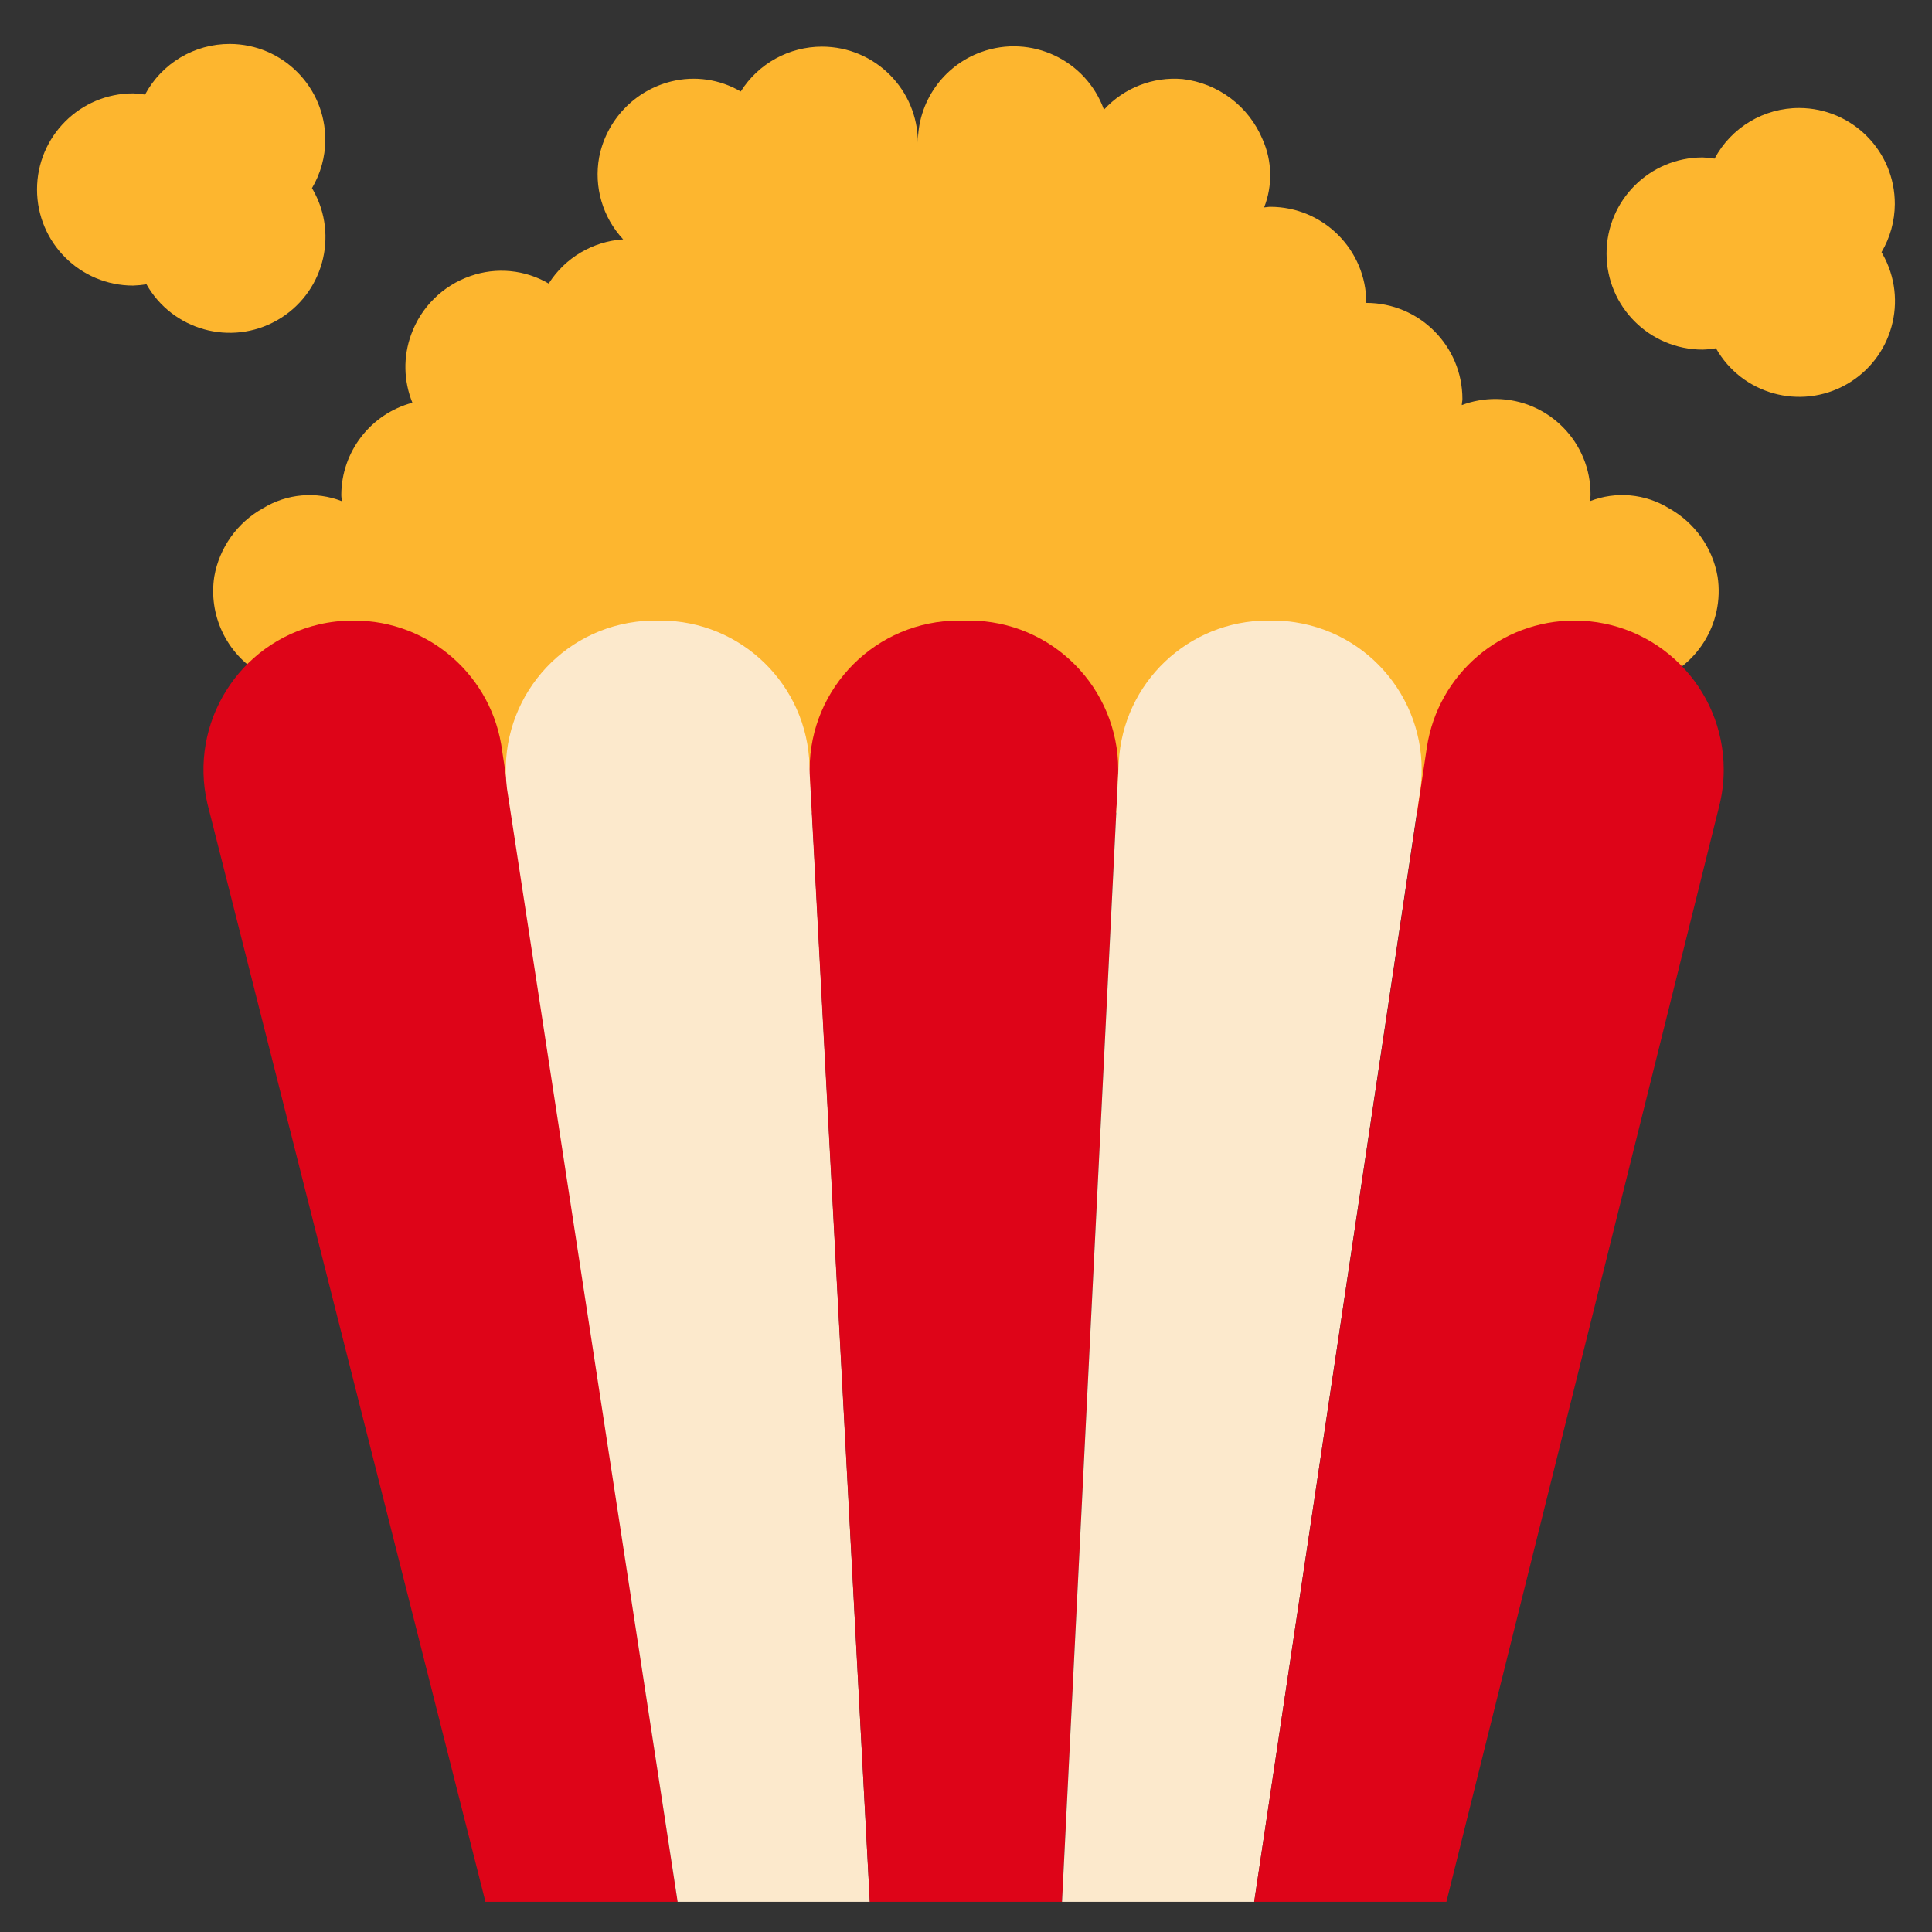 <?xml version="1.0" encoding="utf-8"?>
<!-- Generator: Adobe Illustrator 16.0.0, SVG Export Plug-In . SVG Version: 6.00 Build 0)  -->
<!DOCTYPE svg PUBLIC "-//W3C//DTD SVG 1.1//EN" "http://www.w3.org/Graphics/SVG/1.1/DTD/svg11.dtd">
<svg version="1.1" id="Capa_1" xmlns="http://www.w3.org/2000/svg" xmlns:xlink="http://www.w3.org/1999/xlink" x="0px" y="0px"
	 width="128px" height="128px" viewBox="603 311 128 128" enable-background="new 603 311 128 128" xml:space="preserve">
<rect x="603" y="311" width="128" height="128" fill="#333333" stroke="none"/>
<g>
	<path fill="#FDB62F" d="M716.795,349.201c-0.336-1.918-1.521-3.582-3.223-4.526c-1.576-0.968-3.514-1.143-5.236-0.471
		c0-0.136,0.041-0.265,0.041-0.403c0.029-3.486-2.771-6.336-6.257-6.366c-0.775-0.006-1.547,0.13-2.272,0.403
		c0-0.136,0.04-0.266,0.04-0.403c0-3.516-2.851-6.367-6.366-6.367c0-3.516-2.851-6.366-6.366-6.366c-0.139,0-0.268,0.032-0.404,0.04
		c0.571-1.456,0.534-3.079-0.102-4.507c-0.913-2.196-2.942-3.726-5.306-3.998c-1.955-0.168-3.878,0.582-5.203,2.028
		c-1.191-3.3-4.834-5.009-8.133-3.818c-2.531,0.914-4.211,3.321-4.196,6.01c0.005-3.51-2.835-6.36-6.345-6.367
		c-2.189-0.003-4.226,1.119-5.391,2.971c-1.387-0.812-3.036-1.052-4.597-0.668c-2.436,0.601-4.302,2.561-4.783,5.023
		c-0.36,1.964,0.23,3.983,1.591,5.443c-2.018,0.132-3.851,1.22-4.934,2.927c-1.57-0.92-3.466-1.102-5.183-0.499
		c-1.83,0.632-3.276,2.06-3.931,3.881c-0.534,1.463-0.504,3.072,0.084,4.514c-2.773,0.741-4.706,3.25-4.711,6.121
		c0,0.138,0.032,0.268,0.04,0.403c-1.718-0.669-3.649-0.498-5.222,0.465c-1.708,0.944-2.897,2.61-3.234,4.532
		c-0.389,2.54,0.795,5.063,2.996,6.388l1.176,0.947h7.428v8.308h74.274v-8.313h9.551l-0.298-0.297
		C715.363,355.339,717.272,352.335,716.795,349.201z"/>
	<path fill="#DE0418" d="M635.162,437l-18.426-72.777c-1.229-5.319,2.087-10.627,7.407-11.856c0.729-0.168,1.477-0.253,2.226-0.253
		h0.093c4.974-0.001,9.174,3.694,9.807,8.628L647.895,437H635.162z"/>
	<path fill="#FCE9CC" d="M647.895,437l-11.305-73.743c-0.694-5.415,3.131-10.368,8.546-11.063c0.418-0.053,0.839-0.081,1.261-0.08
		h0.352c5.361-0.001,9.746,4.272,9.883,9.632L660.628,437H647.895z"/>
	<path fill="#DE0418" d="M656.645,362.253L660.628,437h12.733l3.711-74.488c0.284-5.452-3.906-10.102-9.357-10.385
		c-0.17-0.009-0.34-0.013-0.508-0.013h-0.674c-5.458-0.004-9.888,4.418-9.892,9.877
		C656.641,362.078,656.642,362.166,656.645,362.253L656.645,362.253z"/>
	<path fill="#FCE9CC" d="M677.123,361.493L673.362,437h12.732l10.98-73.497c0.83-5.396-2.87-10.444-8.266-11.275
		c-0.498-0.077-1.002-0.115-1.505-0.115h-0.309C681.733,352.114,677.393,356.237,677.123,361.493z"/>
	<path fill="#DE0418" d="M707.315,352.114c5.46,0,9.886,4.425,9.886,9.885c0,0.828-0.104,1.653-0.31,2.455L698.827,437h-12.733
		l11.442-76.504C698.28,355.67,702.433,352.109,707.315,352.114z"/>
	<g>
		<path fill="#FDB62F" d="M624.552,320.281c0.014-3.504-2.816-6.356-6.321-6.37c-2.35-0.009-4.513,1.282-5.621,3.354
			c-0.261-0.043-0.526-0.069-0.791-0.079c-3.517,0-6.366,2.851-6.366,6.367s2.85,6.367,6.366,6.367
			c0.295-0.009,0.591-0.039,0.883-0.089c1.724,3.048,5.593,4.121,8.642,2.396c3.048-1.724,4.12-5.593,2.396-8.641
			c-0.023-0.041-0.046-0.081-0.071-0.121C624.24,322.5,624.546,321.402,624.552,320.281z"/>
		<path fill="#FDB62F" d="M728.537,324.525c0.014-3.504-2.816-6.356-6.321-6.37c-2.35-0.01-4.513,1.281-5.62,3.354
			c-0.262-0.043-0.526-0.069-0.792-0.079c-3.516,0-6.366,2.851-6.366,6.367s2.851,6.366,6.366,6.366
			c0.297-0.009,0.592-0.039,0.883-0.089c1.725,3.048,5.593,4.121,8.642,2.396c3.048-1.725,4.121-5.593,2.396-8.641
			c-0.023-0.041-0.047-0.082-0.07-0.122C728.226,326.745,728.531,325.646,728.537,324.525z"/>
	</g>
</g>
</svg>
